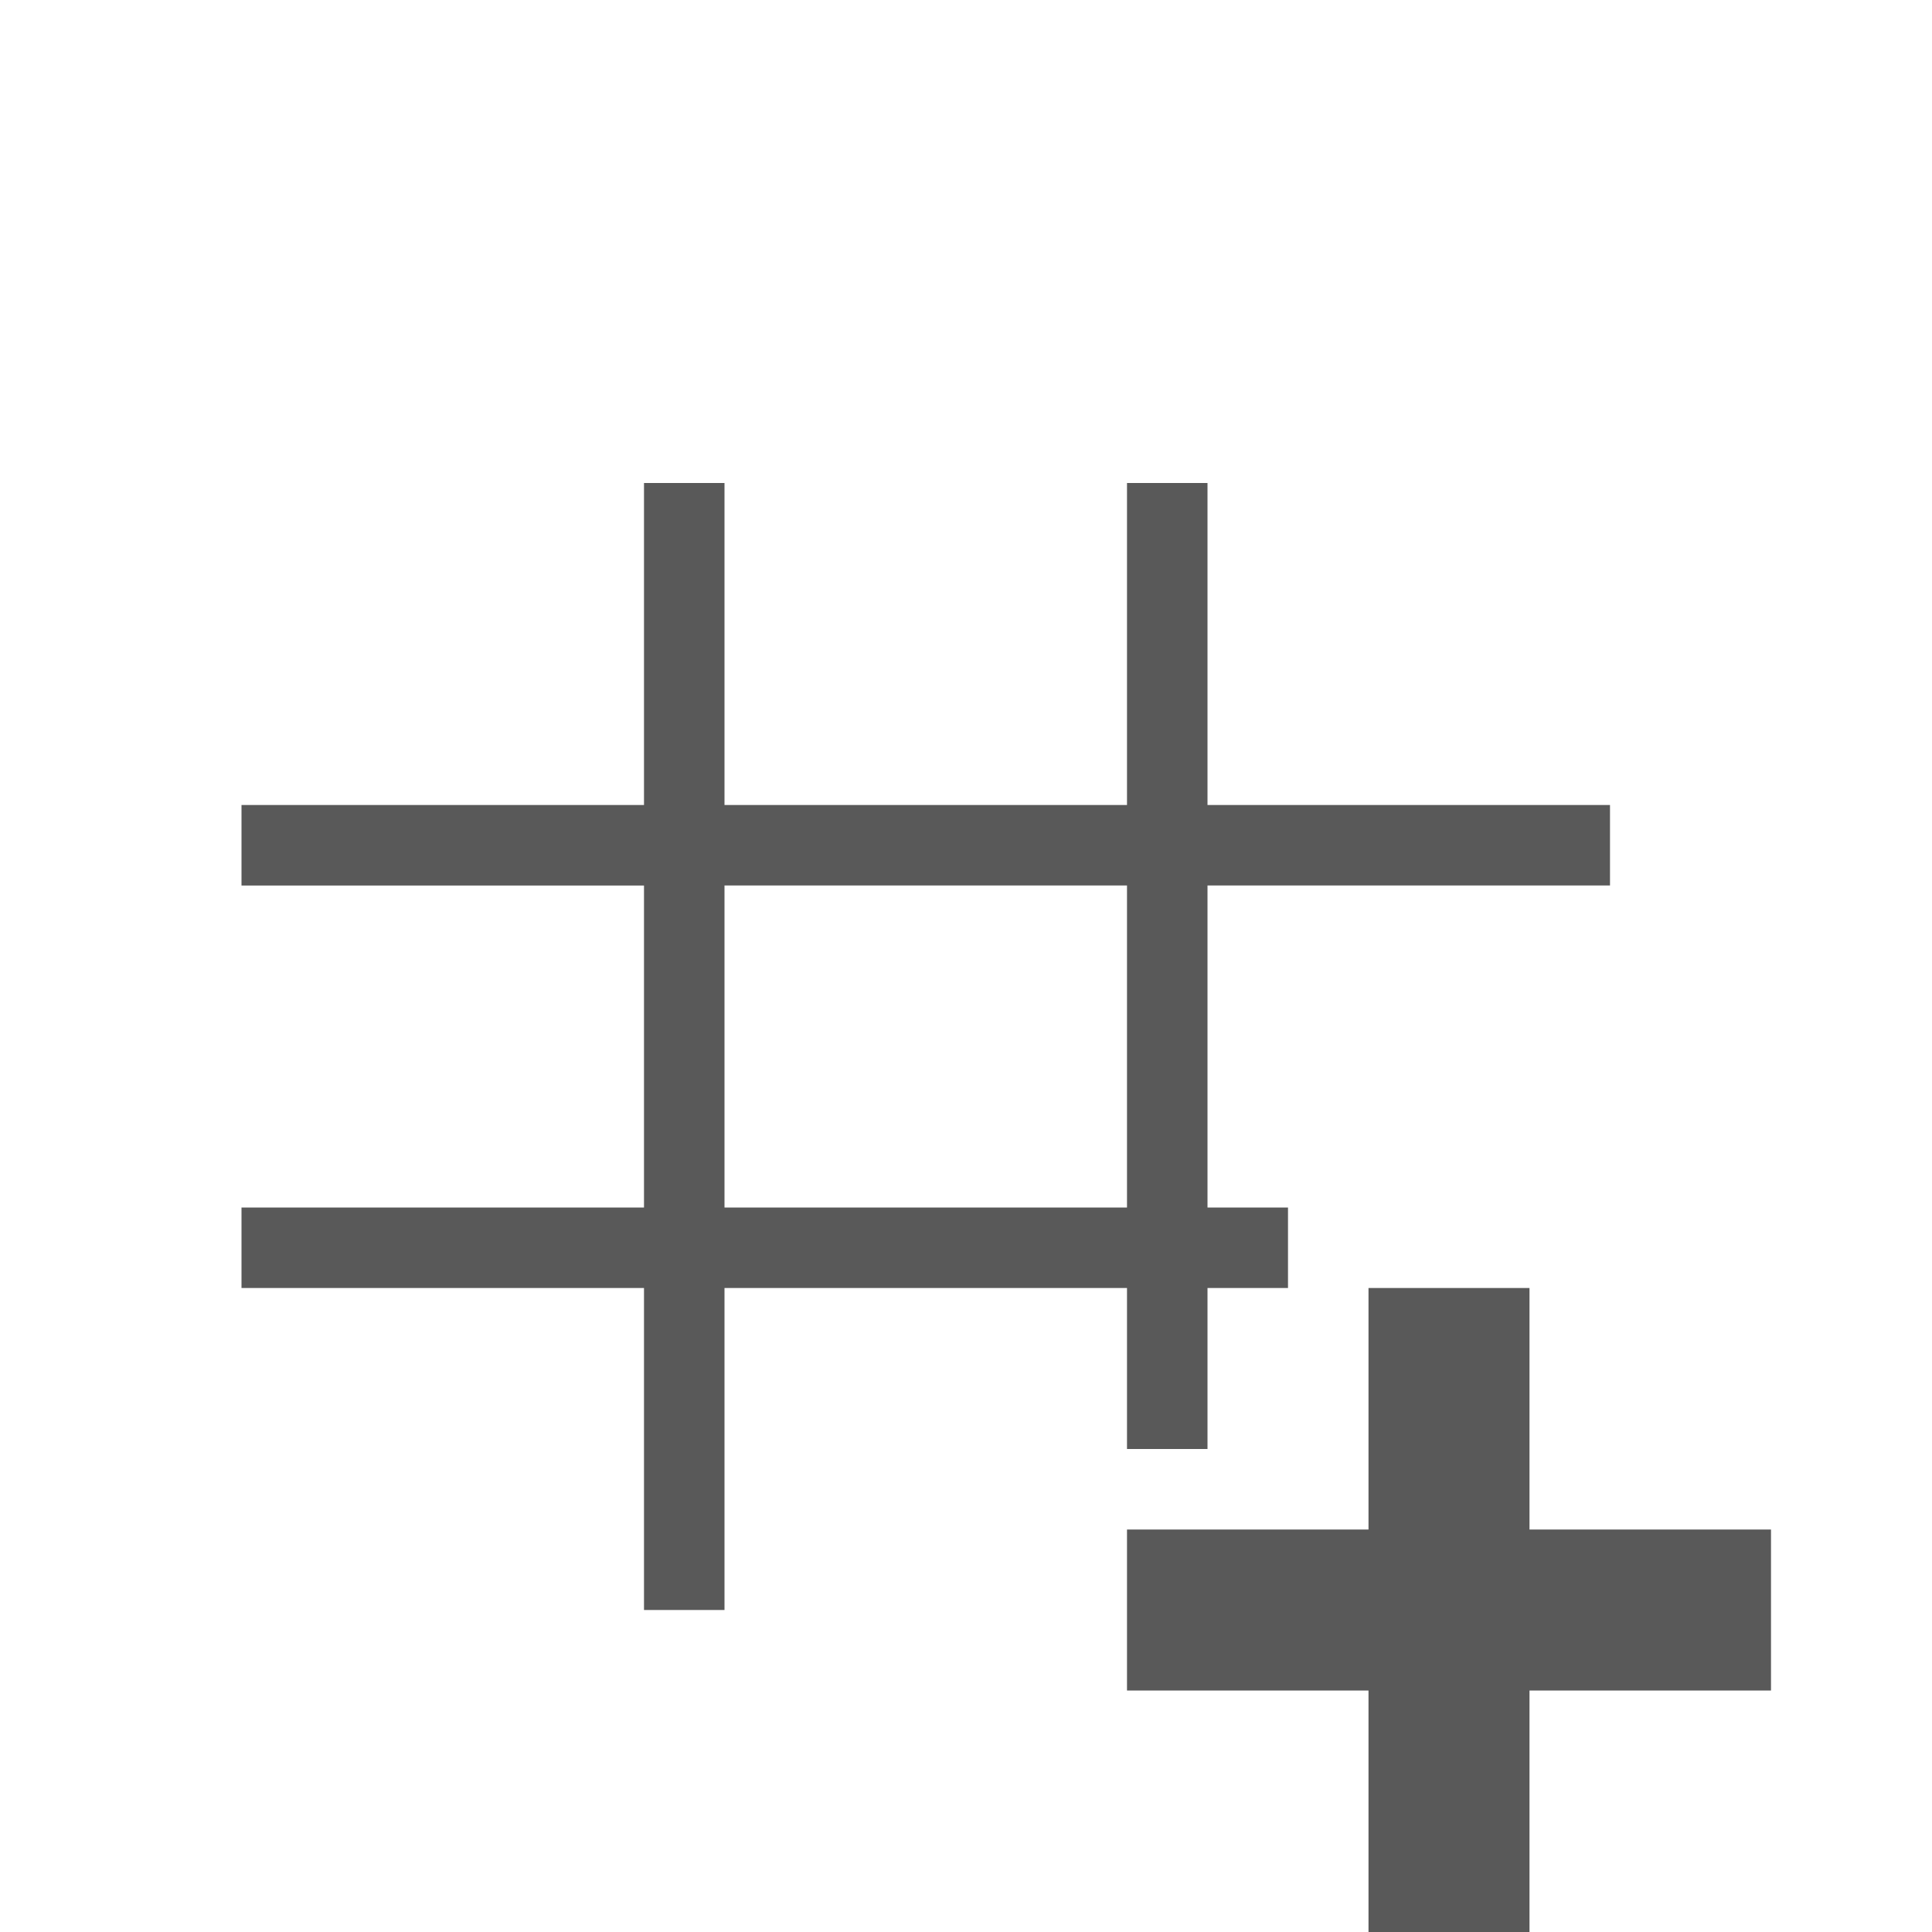 <svg xmlns="http://www.w3.org/2000/svg" width="768" height="768" viewBox="0 0 768 768"><path stroke="#449FDB" d="M0 0"/><path d="M480 512h32v-32h-32V352h160v-32H480V192h-32v128H288V192h-32v128H96v32h160v128H96v32h160v128h32V512h160v64h32v-64zm-32-32H288V352h160v128zm160 288v-96h96v-64h-96v-96h-64v96h-96v64h96v96z" fill="#595959"/></svg>